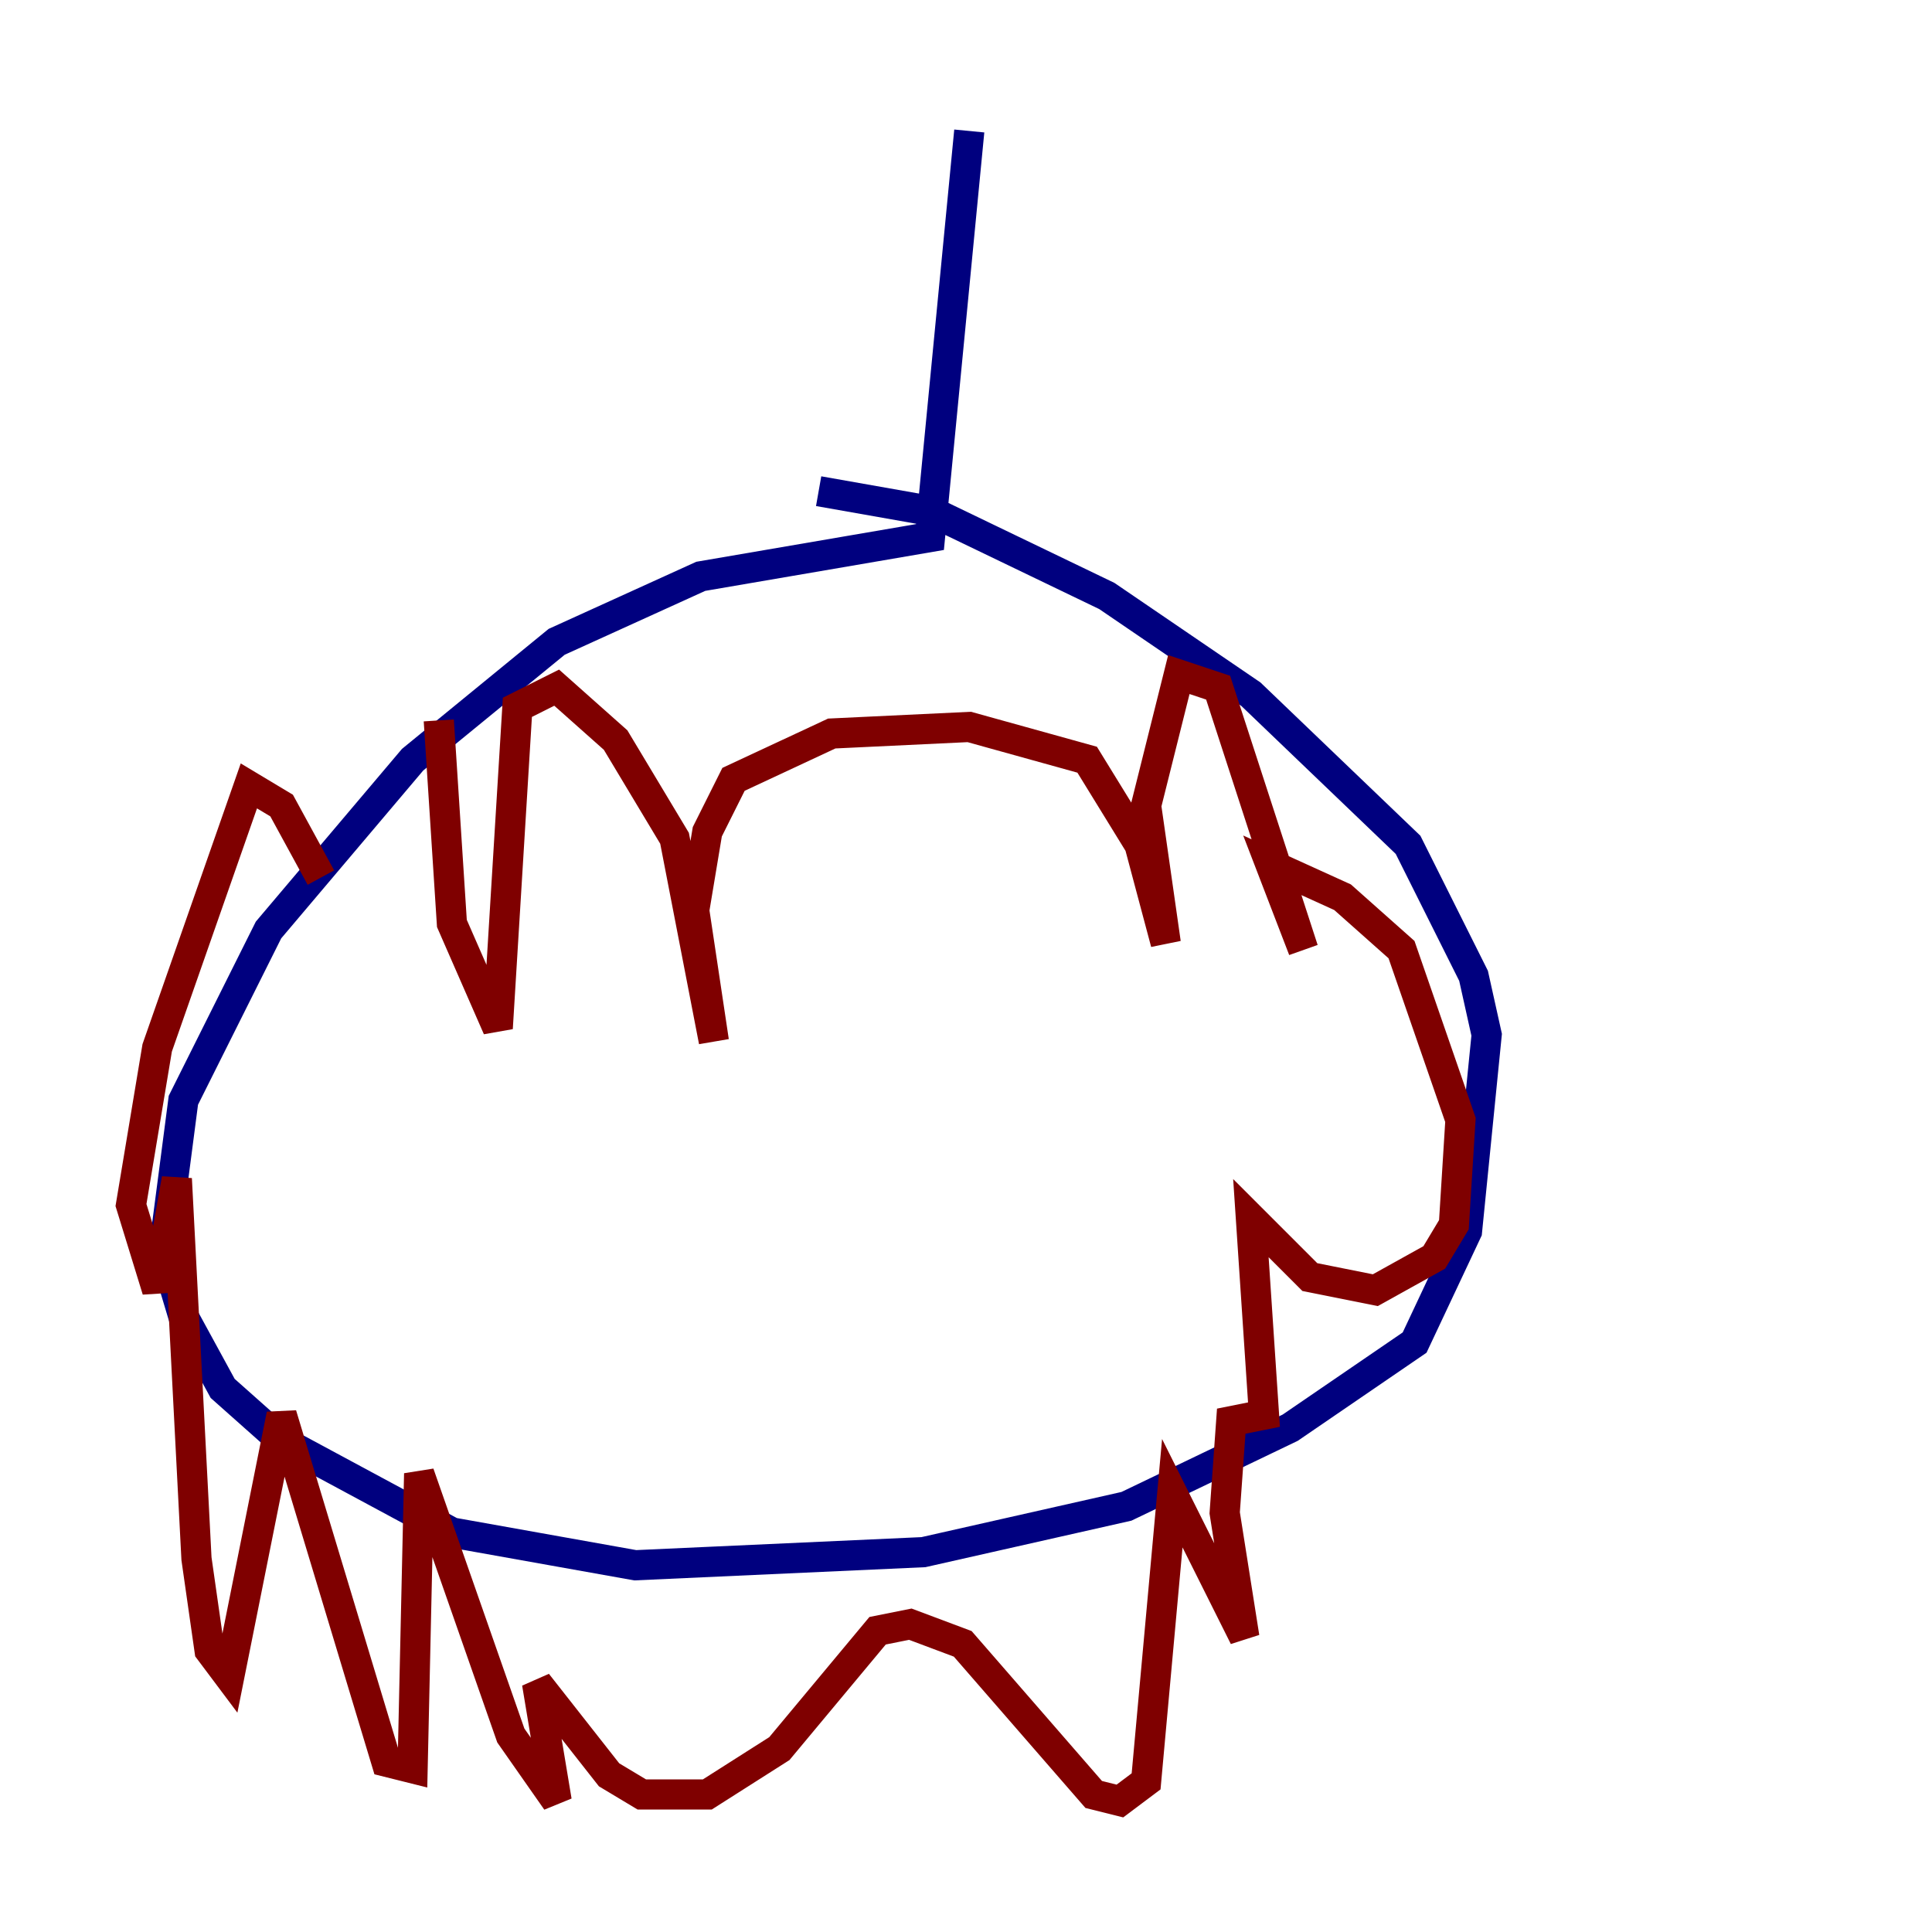 <?xml version="1.0" encoding="utf-8" ?>
<svg baseProfile="tiny" height="128" version="1.2" viewBox="0,0,128,128" width="128" xmlns="http://www.w3.org/2000/svg" xmlns:ev="http://www.w3.org/2001/xml-events" xmlns:xlink="http://www.w3.org/1999/xlink"><defs /><polyline fill="none" points="64.217,8.678 61.614,35.58 46.427,38.183 36.881,42.522 27.336,50.332 17.79,61.614 12.149,72.895 10.848,82.875 12.149,87.214 14.752,91.986 18.658,95.458 29.939,101.532 42.088,103.702 61.18,102.834 74.63,99.797 85.478,94.59 93.722,88.949 97.193,81.573 98.495,68.556 97.627,64.651 93.288,55.973 82.875,45.993 73.329,39.485 61.614,33.844 54.237,32.542" stroke="#00007f" stroke-width="2" /><polyline fill="none" points="29.071,47.729 29.939,61.18 32.976,68.122 34.278,46.861 36.881,45.559 40.786,49.031 44.691,55.539 47.295,68.99 45.993,60.312 46.861,55.105 48.597,51.634 55.105,48.597 64.217,48.163 72.027,50.332 75.498,55.973 77.234,62.481 75.932,53.37 78.102,44.691 80.705,45.559 86.346,62.915 84.176,57.275 88.949,59.444 92.854,62.915 96.759,74.197 96.325,81.139 95.024,83.308 91.119,85.478 86.78,84.61 82.875,80.705 83.742,93.722 81.573,94.156 81.139,100.231 82.441,108.475 77.668,98.929 75.932,118.02 74.197,119.322 72.461,118.888 63.783,108.909 60.312,107.607 58.142,108.041 51.634,115.851 46.861,118.888 42.522,118.888 40.352,117.586 35.58,111.512 36.881,119.322 33.844,114.983 27.77,97.627 27.336,117.153 25.6,116.719 18.658,93.722 15.186,111.078 13.885,109.342 13.017,103.268 11.715,78.102 10.414,85.478 8.678,79.837 10.414,69.424 16.488,52.068 18.658,53.37 21.261,58.142" stroke="#7f0000" stroke-width="2" /></svg>